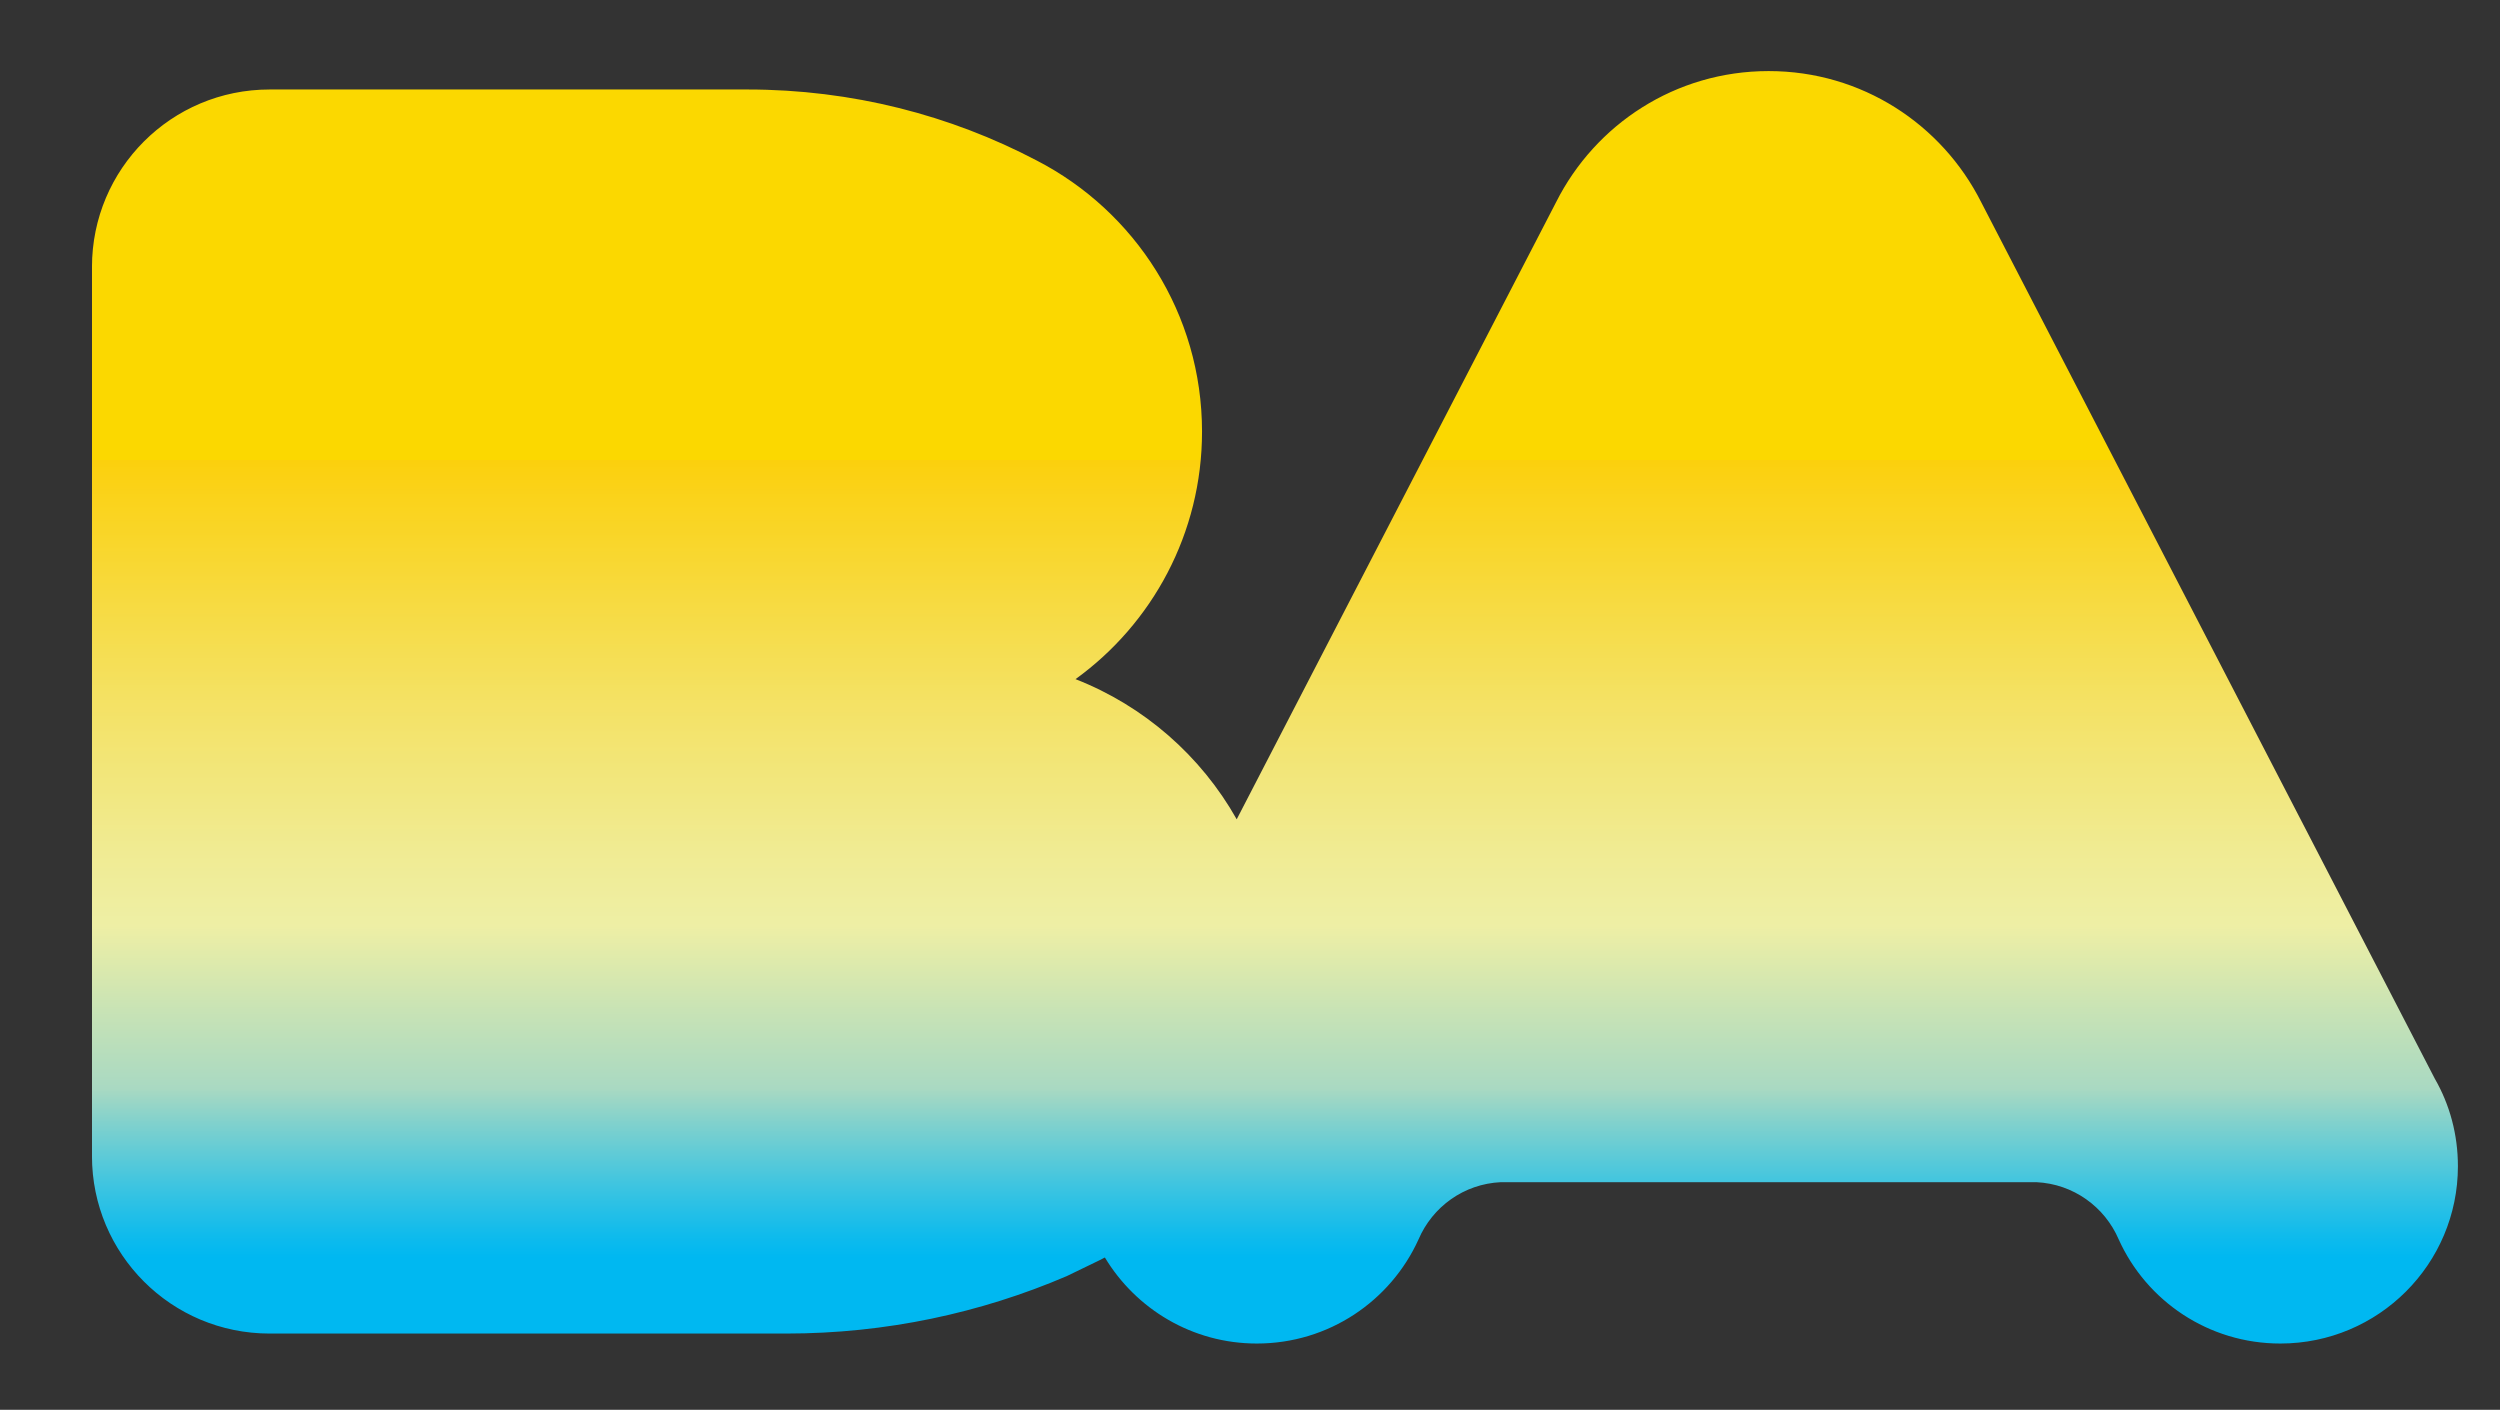 <?xml version="1.0" encoding="utf-8"?>
<!-- Generator: Adobe Illustrator 16.0.0, SVG Export Plug-In . SVG Version: 6.00 Build 0)  -->
<!DOCTYPE svg PUBLIC "-//W3C//DTD SVG 1.1//EN" "http://www.w3.org/Graphics/SVG/1.1/DTD/svg11.dtd">
<svg version="1.1" id="Layer_1" xmlns="http://www.w3.org/2000/svg" xmlns:xlink="http://www.w3.org/1999/xlink" x="0px" y="0px"
	 width="88.667px" height="50px" viewBox="0 0 88.667 50" enable-background="new 0 0 88.667 50" xml:space="preserve">
<rect x="0" y="0" width="88.667" height="50" fill="#333333" stroke="none"/>
<g>
	<defs>
		<path id="SVGID_1_" d="M62.728,2.521h-0.004c-3.301,0-6.143,1.888-7.533,4.647l-11.329,21.89
			c-1.269-2.252-3.284-4.018-5.717-4.971c2.718-1.964,4.487-5.167,4.487-8.779c0-4.188-2.378-7.814-5.859-9.613
			c-3.062-1.61-6.559-2.521-10.266-2.521H9.562c-3.485,0-6.3,2.816-6.3,6.297v31.532c0,3.474,2.814,6.294,6.3,6.294h6.117h12.205
			c3.533,0,6.897-0.729,9.95-2.037l1.16-0.562c0.066-0.033,0.129-0.065,0.192-0.099c1.1,1.824,3.097,3.052,5.39,3.052
			c2.548,0,4.747-1.51,5.736-3.696c0.493-1.151,1.604-1.967,2.921-2.027h18.987c1.315,0.061,2.427,0.876,2.922,2.027
			c0.986,2.187,3.187,3.696,5.733,3.696c3.483,0,6.299-2.82,6.299-6.288c0-1.129-0.292-2.189-0.816-3.099L70.265,7.168
			c-1.391-2.76-4.234-4.647-7.533-4.647H62.728z"/>
	</defs>
	<clipPath id="SVGID_2_">
		<use xlink:href="#SVGID_1_"  overflow="visible"/>
	</clipPath>
	
		<linearGradient id="SVGID_3_" gradientUnits="userSpaceOnUse" x1="-50.685" y1="583.848" x2="-50.235" y2="583.848" gradientTransform="matrix(0 -63.517 -63.517 0 37129.738 -3174.776)">
		<stop  offset="0" style="stop-color:#00B8F1"/>
		<stop  offset="0.029" style="stop-color:#10BBEC"/>
		<stop  offset="0.087" style="stop-color:#3BC4E1"/>
		<stop  offset="0.168" style="stop-color:#80D1CD"/>
		<stop  offset="0.212" style="stop-color:#A9D9C2"/>
		<stop  offset="0.31" style="stop-color:#C8E3B5"/>
		<stop  offset="0.416" style="stop-color:#EEEFA5"/>
		<stop  offset="0.513" style="stop-color:#F0EB92"/>
		<stop  offset="0.709" style="stop-color:#F4E161"/>
		<stop  offset="0.984" style="stop-color:#FBD112"/>
		<stop  offset="1" style="stop-color:#FBD00D"/>
		<stop  offset="1" style="stop-color:#FBD800"/>
	</linearGradient>
	<rect x="3.263" y="2.521" clip-path="url(#SVGID_2_)" fill="url(#SVGID_3_)" width="83.913" height="45.13"/>
</g>
</svg>
